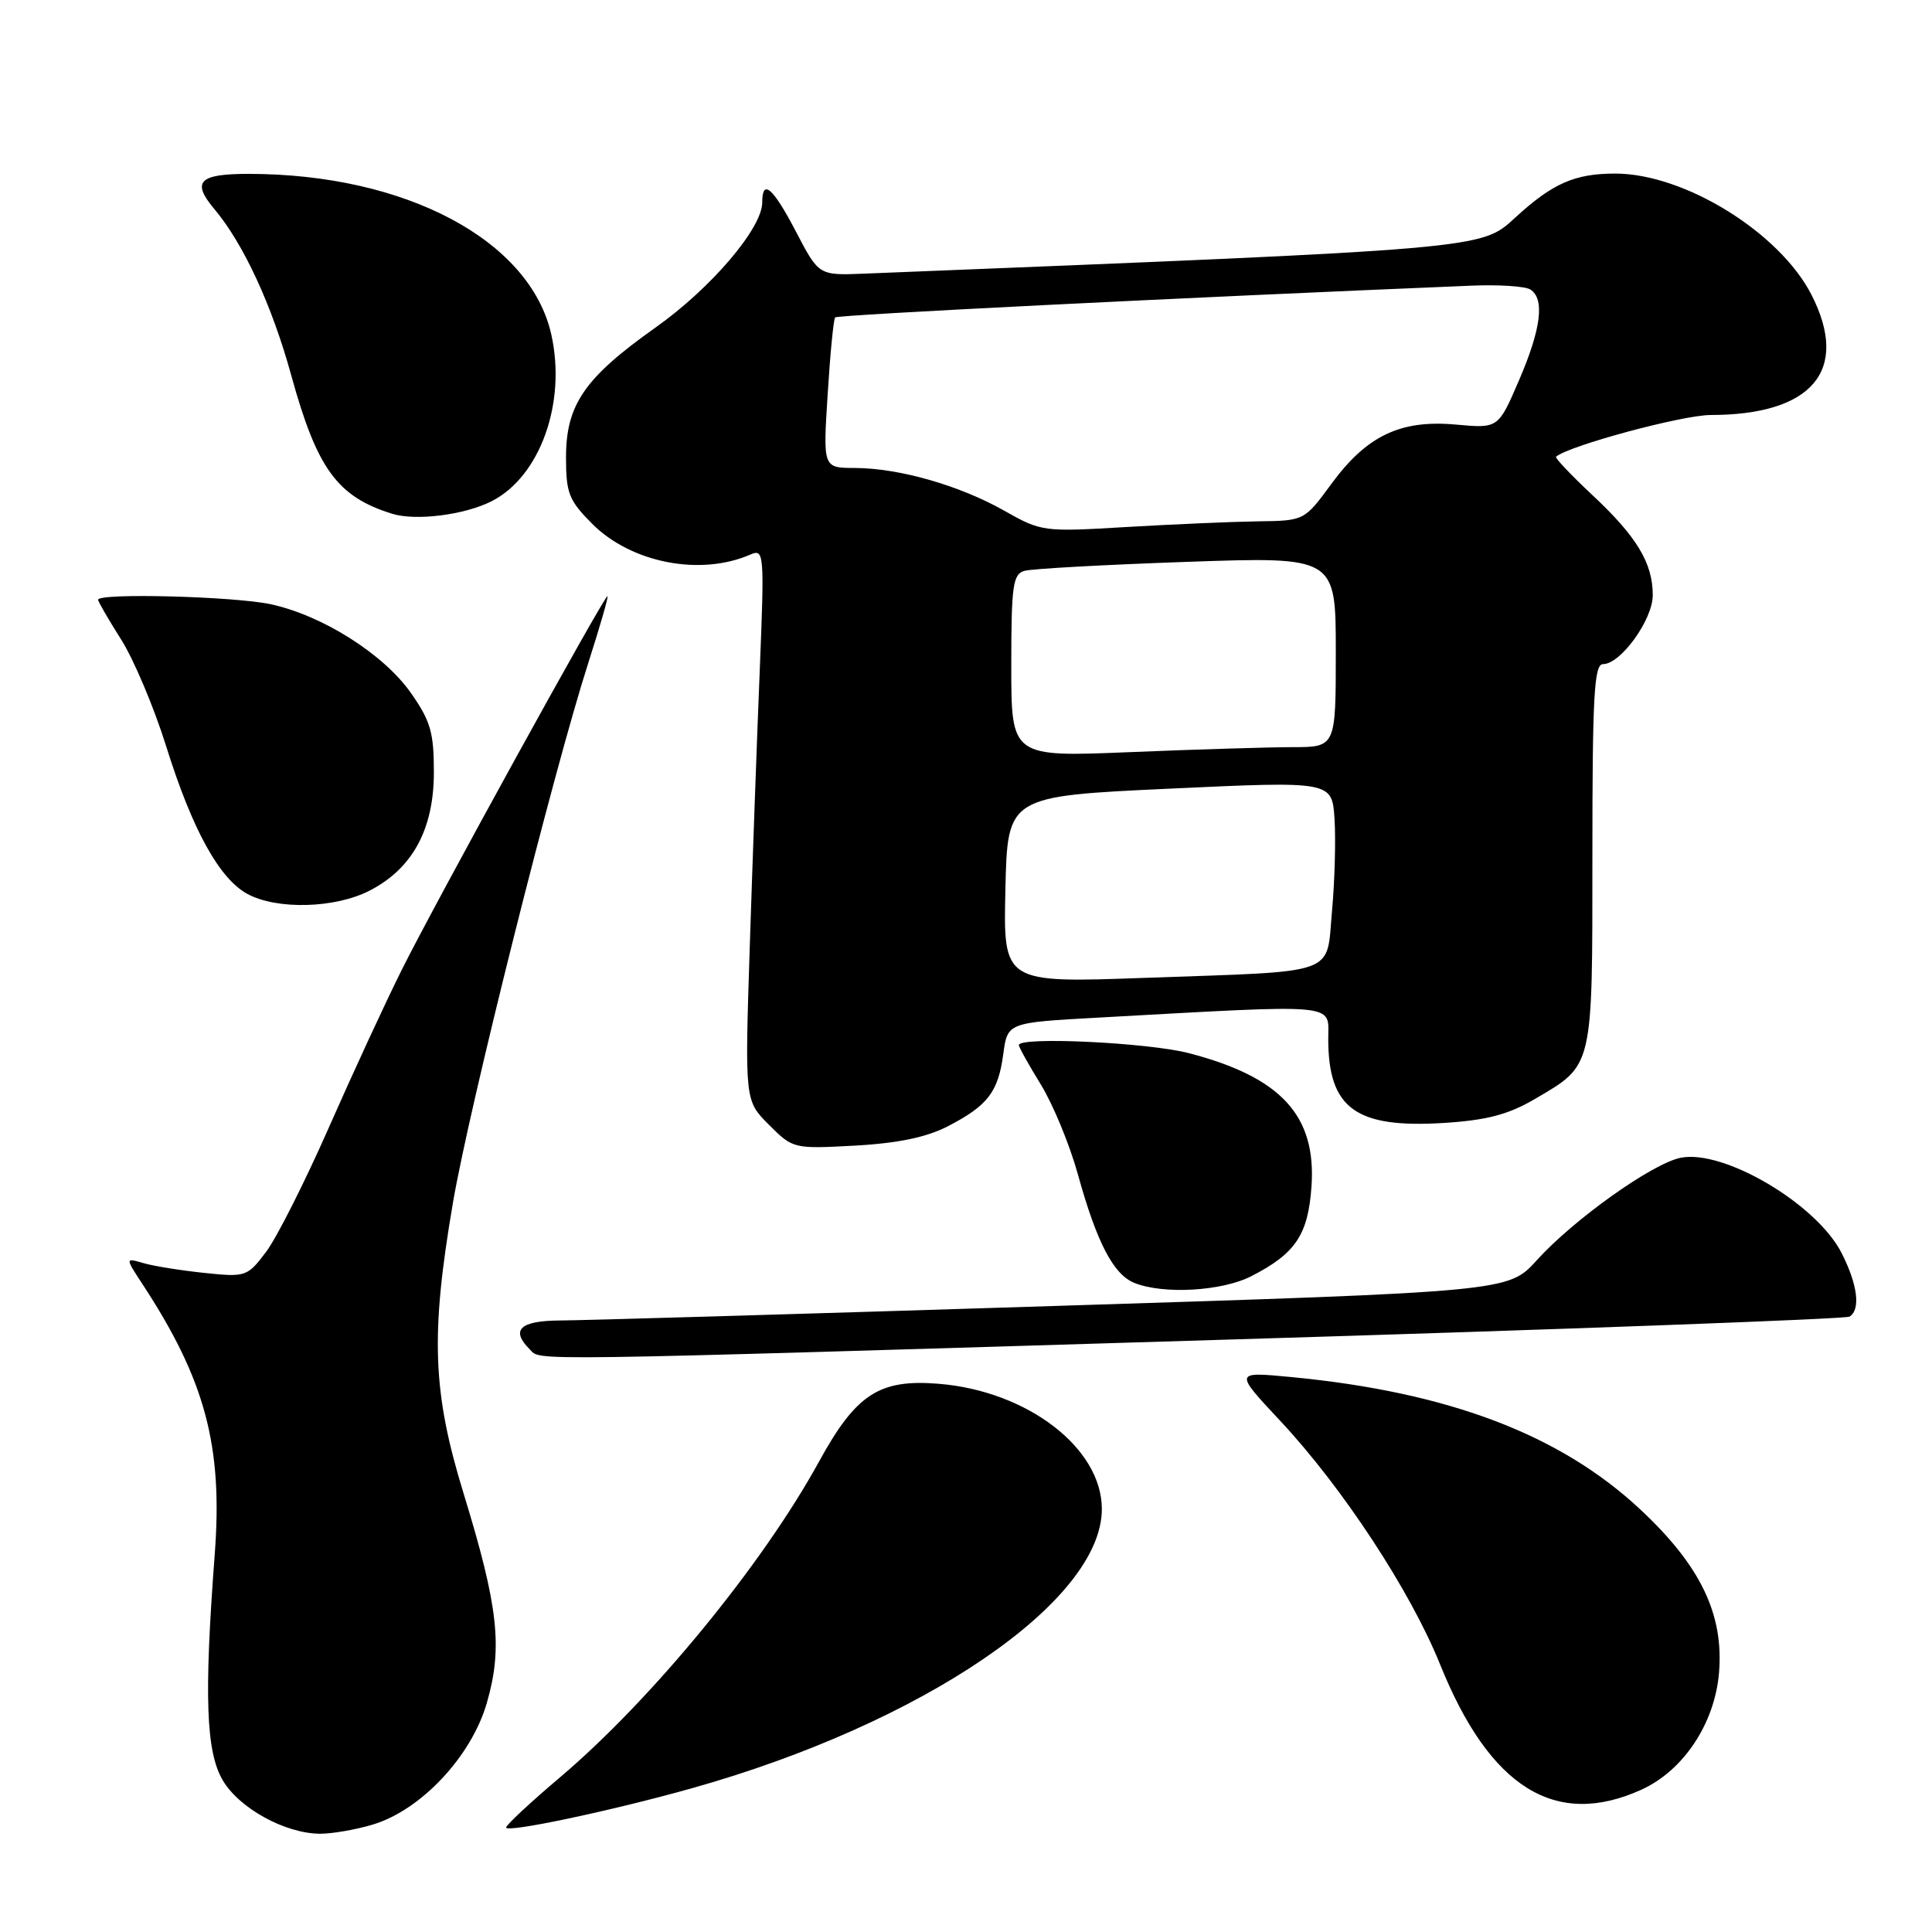 <?xml version="1.0" encoding="UTF-8" standalone="no"?>
<!DOCTYPE svg PUBLIC "-//W3C//DTD SVG 1.1//EN" "http://www.w3.org/Graphics/SVG/1.1/DTD/svg11.dtd" >
<svg xmlns="http://www.w3.org/2000/svg" xmlns:xlink="http://www.w3.org/1999/xlink" version="1.1" viewBox="0 0 256 256">
 <g >
 <path fill="currentColor"
d=" M 49.38 241.77 C 55.79 239.85 62.46 232.74 64.51 225.64 C 66.63 218.30 66.04 212.92 61.44 197.93 C 57.30 184.46 57.02 176.92 60.02 159.35 C 62.19 146.64 73.35 102.15 77.98 87.75 C 79.52 82.94 80.66 79.00 80.49 79.00 C 80.03 79.00 57.65 119.64 53.24 128.50 C 51.04 132.90 46.68 142.35 43.53 149.50 C 40.38 156.65 36.66 164.02 35.26 165.88 C 32.77 169.17 32.57 169.24 27.10 168.67 C 24.02 168.35 20.39 167.77 19.04 167.38 C 16.59 166.66 16.59 166.66 18.83 170.08 C 27.20 182.83 29.55 191.60 28.45 206.00 C 27.03 224.74 27.29 232.10 29.51 235.89 C 31.69 239.60 37.76 242.94 42.38 242.98 C 43.97 242.99 47.12 242.45 49.38 241.77 Z  M 91.65 236.96 C 122.25 228.37 146.00 212.20 146.00 199.95 C 146.00 191.88 136.16 184.32 124.40 183.36 C 116.52 182.71 113.44 184.71 108.54 193.64 C 101.06 207.30 86.39 225.18 74.21 235.50 C 70.31 238.80 67.10 241.79 67.06 242.15 C 66.99 242.91 80.97 239.96 91.65 236.96 Z  M 217.50 237.14 C 223.08 234.61 227.22 228.35 227.78 221.64 C 228.42 213.90 225.33 207.47 217.38 200.04 C 206.73 190.07 191.90 184.45 171.02 182.46 C 163.54 181.75 163.54 181.75 169.63 188.26 C 177.90 197.11 186.90 210.81 190.83 220.57 C 197.41 236.90 206.12 242.31 217.50 237.14 Z  M 162.82 177.50 C 207.54 176.15 244.56 174.77 245.07 174.46 C 246.57 173.53 246.15 170.21 244.01 166.01 C 240.70 159.53 228.41 152.27 222.70 153.41 C 218.94 154.16 208.51 161.59 203.63 166.99 C 199.87 171.15 199.87 171.15 139.68 173.05 C 106.58 174.10 77.14 174.96 74.25 174.97 C 68.89 175.00 67.61 176.21 70.20 178.80 C 71.74 180.34 67.78 180.39 162.82 177.50 Z  M 165.79 169.11 C 171.66 166.11 173.33 163.63 173.78 157.21 C 174.43 147.82 169.75 142.73 157.54 139.55 C 152.11 138.14 135.00 137.33 135.00 138.48 C 135.00 138.75 136.32 141.11 137.93 143.73 C 139.54 146.36 141.74 151.69 142.82 155.59 C 145.32 164.62 147.53 168.87 150.30 169.99 C 154.16 171.54 161.88 171.10 165.79 169.11 Z  M 125.57 149.25 C 130.89 146.50 132.27 144.70 132.94 139.66 C 133.50 135.50 133.50 135.50 145.50 134.84 C 177.89 133.05 176.00 132.88 176.00 137.64 C 176.00 146.90 179.65 149.54 191.42 148.79 C 197.02 148.43 199.88 147.67 203.35 145.64 C 211.16 141.06 211.00 141.76 211.00 113.28 C 211.00 92.18 211.23 88.00 212.41 88.00 C 214.75 88.00 219.00 82.11 219.00 78.87 C 219.00 74.61 216.89 71.11 211.02 65.62 C 208.19 62.97 206.01 60.67 206.18 60.52 C 207.86 59.06 222.91 55.00 226.67 54.99 C 240.16 54.98 245.13 49.06 240.04 39.08 C 235.82 30.81 223.19 23.00 214.03 23.00 C 208.66 23.00 205.72 24.29 200.76 28.85 C 196.22 33.02 196.99 32.96 114.50 36.26 C 108.50 36.50 108.50 36.50 105.50 30.75 C 102.42 24.85 101.00 23.61 101.00 26.82 C 101.00 30.24 94.22 38.19 86.86 43.40 C 77.45 50.07 75.00 53.62 75.00 60.61 C 75.00 65.36 75.38 66.31 78.49 69.43 C 83.66 74.59 92.79 76.37 99.41 73.49 C 101.26 72.69 101.30 73.17 100.66 89.08 C 100.29 98.11 99.70 114.58 99.34 125.67 C 98.69 145.84 98.69 145.84 101.89 149.04 C 105.07 152.22 105.15 152.24 113.30 151.80 C 118.97 151.48 122.75 150.70 125.57 149.25 Z  M 48.94 118.03 C 54.64 115.12 57.49 109.90 57.49 102.34 C 57.50 97.08 57.05 95.53 54.46 91.84 C 50.85 86.68 42.71 81.53 35.85 80.06 C 30.99 79.02 13.00 78.55 13.00 79.47 C 13.00 79.72 14.37 82.08 16.04 84.72 C 17.71 87.35 20.40 93.71 22.01 98.86 C 25.47 109.92 29.04 116.41 32.78 118.45 C 36.69 120.57 44.36 120.37 48.94 118.03 Z  M 65.17 66.40 C 71.58 63.12 75.07 53.35 73.05 44.32 C 70.25 31.83 53.75 23.06 33.00 23.04 C 26.35 23.03 25.34 24.06 28.41 27.71 C 32.26 32.29 36.04 40.46 38.59 49.73 C 42.00 62.11 44.69 65.81 51.94 68.07 C 55.09 69.06 61.59 68.23 65.17 66.40 Z  M 133.22 117.87 C 133.50 105.50 133.50 105.50 155.00 104.50 C 176.50 103.50 176.50 103.50 176.83 108.50 C 177.01 111.25 176.86 116.73 176.50 120.69 C 175.71 129.36 177.70 128.65 151.72 129.57 C 132.94 130.25 132.94 130.25 133.22 117.87 Z  M 134.00 88.22 C 134.00 77.57 134.21 76.08 135.75 75.64 C 136.71 75.36 146.39 74.83 157.25 74.45 C 177.00 73.76 177.00 73.76 177.00 86.38 C 177.00 99.00 177.00 99.00 171.25 99.00 C 168.09 99.01 158.41 99.30 149.75 99.66 C 134.00 100.31 134.00 100.31 134.00 88.22 Z  M 133.05 67.66 C 127.12 64.31 119.14 62.03 113.28 62.01 C 109.05 62.00 109.05 62.00 109.67 52.25 C 110.00 46.89 110.45 42.30 110.66 42.06 C 110.97 41.71 156.92 39.42 195.01 37.85 C 198.59 37.70 202.07 37.93 202.76 38.35 C 204.72 39.56 204.22 43.58 201.26 50.43 C 198.53 56.77 198.53 56.77 192.93 56.26 C 185.58 55.59 181.11 57.72 176.42 64.11 C 172.83 69.00 172.83 69.00 166.66 69.08 C 163.27 69.13 155.45 69.47 149.29 69.83 C 138.25 70.49 137.99 70.46 133.05 67.66 Z "/>
</g>
</svg>